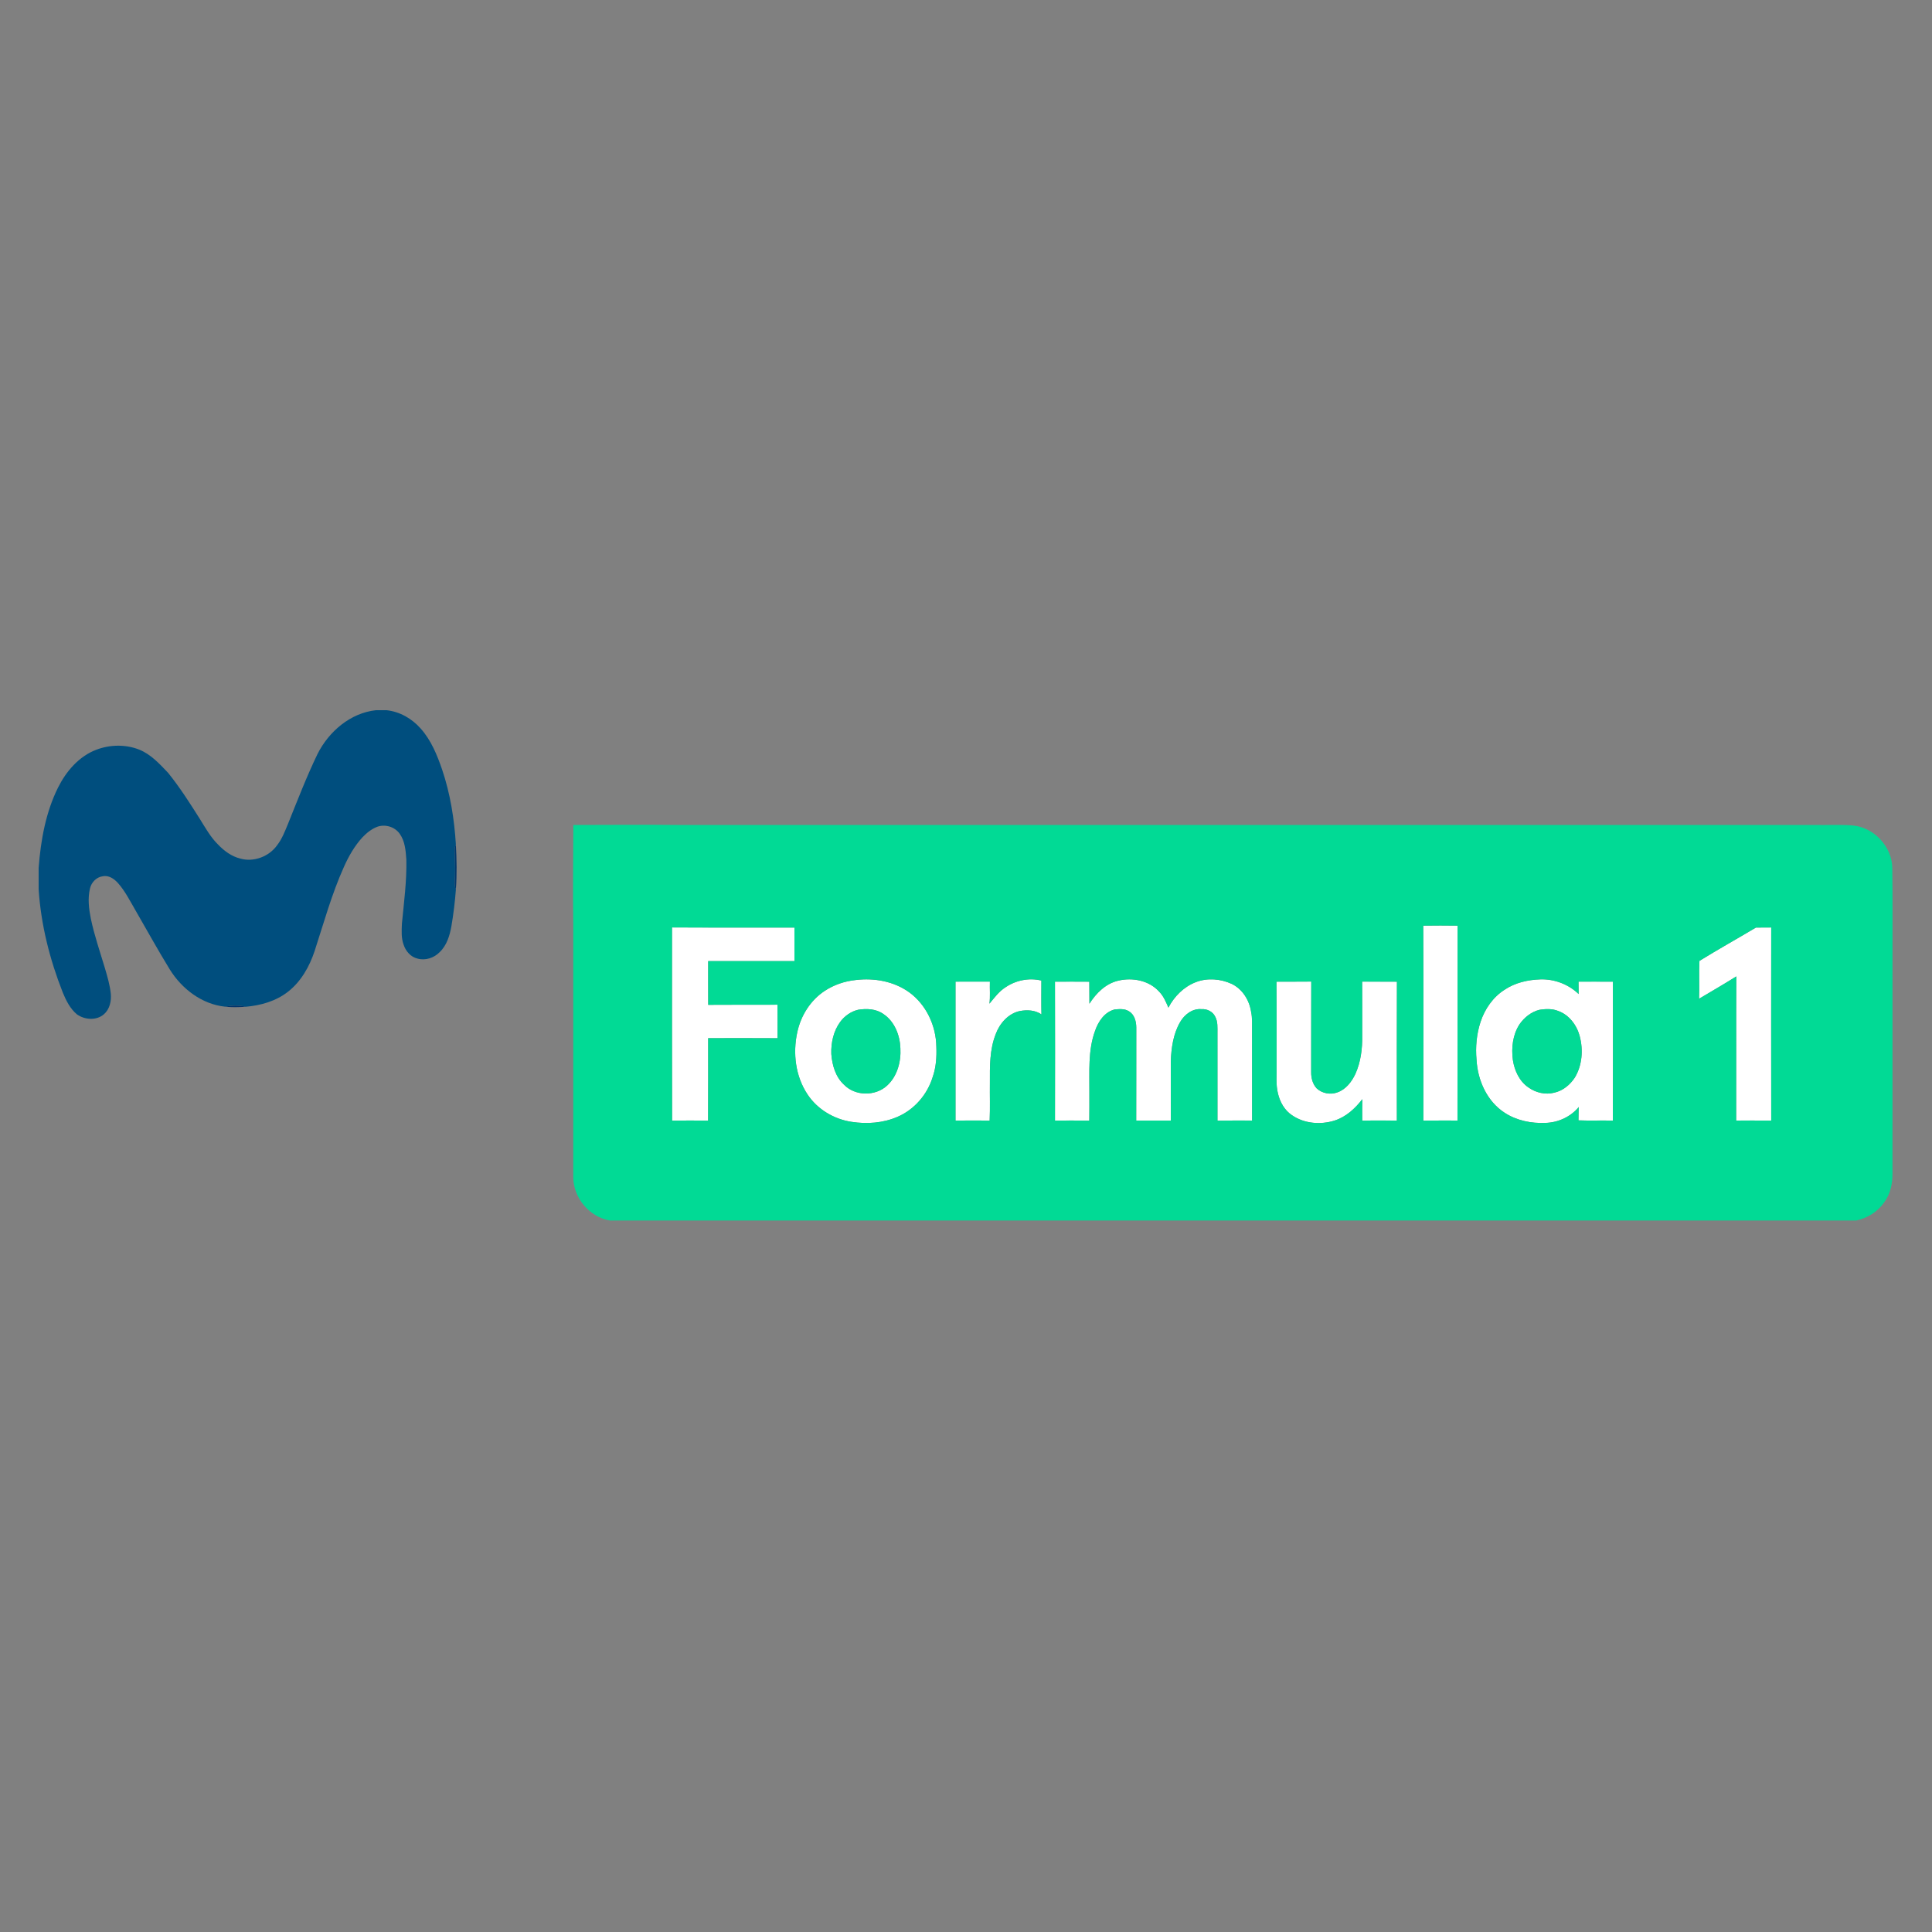 <?xml version="1.0" encoding="UTF-8" standalone="no"?>
<svg
   xmlns:dc="http://purl.org/dc/elements/1.1/"
   xmlns:cc="http://creativecommons.org/ns#"
   xmlns:rdf="http://www.w3.org/1999/02/22-rdf-syntax-ns#"
   xmlns:svg="http://www.w3.org/2000/svg"
   xmlns="http://www.w3.org/2000/svg"
   xmlns:sodipodi="http://sodipodi.sourceforge.net/DTD/sodipodi-0.dtd"
   xmlns:inkscape="http://www.inkscape.org/namespaces/inkscape"
   width="500mm"
   height="500mm"
   viewBox="0 0 1417.323 1417.323"
   version="1.1"
   id="svg35"
   sodipodi:docname="movistar_f1.svg"
   inkscape:version="0.92.4 (5da689c313, 2019-01-14)">
  <rect x="0" y="0" width="1417.323" height="1417.323" fill="#808080" stroke="none"/>
  <defs
     id="defs39" />
  <sodipodi:namedview
     pagecolor="#ffffff"
     bordercolor="#666666"
     borderopacity="1"
     objecttolerance="10"
     gridtolerance="10"
     guidetolerance="10"
     inkscape:pageopacity="0"
     inkscape:pageshadow="2"
     inkscape:window-width="1920"
     inkscape:window-height="1017"
     id="namedview37"
     showgrid="false"
     units="mm"
     inkscape:zoom="0.13858165"
     inkscape:cx="1024.6667"
     inkscape:cy="282"
     inkscape:window-x="-8"
     inkscape:window-y="-8"
     inkscape:window-maximized="1"
     inkscape:current-layer="svg35" />
  <g
     id="g62"
     transform="matrix(0.885,0,0,0.885,28.348,-358.976)">
    <g
       transform="translate(0,994.323)"
       id="#ffffffff">
      <path
         style="opacity:1;fill:#ffffff"
         inkscape:connector-curvature="0"
         id="path2"
         d="m 1147.74,178.6 c 9.48,-0.12 18.98,-0.16 28.47,0 -0.14,53.85 0.03,107.7 -0.09,161.55 -9.44,0.02 -18.88,-0.06 -28.31,0.05 0.03,-53.87 0.16,-107.74 -0.07,-161.6 z" />
      <path
         style="opacity:1;fill:#ffffff"
         inkscape:connector-curvature="0"
         id="path4"
         d="m 525.01,180.08 c 33.83,0.2 67.66,0.03 101.49,0.09 -0.03,9.27 -0.02,18.55 0.01,27.83 -23.84,0 -47.68,0 -71.51,0 0.03,12.08 -0.05,24.16 0.03,36.24 19.14,-0.18 38.29,0 57.43,-0.1 0.12,9.26 0.05,18.52 0.01,27.78 -19.16,-0.14 -38.32,-0.07 -57.48,-0.04 -0.03,22.78 0.09,45.57 -0.06,68.35 -9.95,-0.14 -19.91,-0.14 -29.86,0 -0.16,-53.38 -0.03,-106.76 -0.06,-160.15 z" />
      <path
         style="opacity:1;fill:#ffffff"
         inkscape:connector-curvature="0"
         id="path6"
         d="m 1423.51,180.19 c 4.21,-0.03 8.44,-0.04 12.67,-0.07 -0.04,53.36 -0.08,106.72 0.01,160.08 -9.69,-0.1 -19.37,-0.03 -29.06,-0.05 0.12,-39.82 -0.1,-79.65 0.11,-119.47 -10.15,6.39 -20.57,12.36 -30.87,18.52 0.42,-10.46 -0.2,-20.96 0.32,-31.4 15.36,-9.48 31.26,-18.34 46.82,-27.61 z" />
      <path
         style="opacity:1;fill:#ffffff"
         inkscape:connector-curvature="0"
         id="path8"
         d="m 677.44,223.65 c 15.21,-1.85 31.45,1.08 44.07,10.1 14.26,10.29 22.39,27.79 22.63,45.2 0.33,8.46 -0.2,17.05 -3.03,25.1 -4.42,14.49 -15.15,27.01 -29.13,33.01 -11.92,5.2 -25.39,6.16 -38.15,4.18 -14.53,-2.2 -28.27,-10.33 -36.43,-22.67 -10.04,-14.95 -12.35,-34.18 -8.56,-51.56 2.91,-13.72 10.91,-26.53 22.7,-34.3 7.71,-5.11 16.73,-8.12 25.9,-9.06 m 1.87,24.68 c -6.01,1.43 -11.3,5.19 -14.93,10.14 -5.55,7.62 -7.63,17.28 -7.3,26.59 0.72,9.22 3.48,18.92 10.5,25.36 9.21,9.54 25.87,9.72 35.59,0.86 8.59,-7.74 11.81,-19.95 11.15,-31.18 -0.41,-10.79 -4.87,-22.13 -14.12,-28.28 -6.01,-4.28 -13.86,-4.65 -20.89,-3.49 z" />
      <path
         style="opacity:1;fill:#ffffff"
         inkscape:connector-curvature="0"
         id="path10"
         d="m 801.52,229.65 c 8.56,-5.81 19.58,-8.03 29.67,-5.53 -0.01,9.35 -0.15,18.71 0.07,28.06 -5.19,-3.62 -11.88,-3.92 -17.91,-2.8 -9.52,2.03 -16.63,10.13 -19.93,18.97 -5.14,12.88 -4.96,26.98 -4.9,40.62 -0.13,10.42 0.25,20.86 -0.2,31.28 -9.44,-0.23 -18.88,-0.05 -28.31,-0.09 -0.02,-38.39 -0.01,-76.77 0,-115.15 9.5,-0.02 19,0.03 28.51,-0.03 -0.23,6.09 0.4,12.22 -0.37,18.29 4.06,-4.88 7.9,-10.18 13.37,-13.62 z" />
      <path
         style="opacity:1;fill:#ffffff"
         inkscape:connector-curvature="0"
         id="path12"
         d="m 894.92,224.21 c 11.76,-2.86 25.53,-0.19 33.86,9.03 3.66,3.71 5.68,8.6 7.72,13.31 4.86,-9.36 12.86,-17.38 22.83,-21.17 9.54,-3.65 20.51,-2.73 29.7,1.52 8.87,4.31 14.57,13.49 16.01,23.08 1.13,5.28 0.76,10.68 0.81,16.04 0.02,24.71 -0.04,49.42 0.03,74.13 -9.58,0.04 -19.15,-0.1 -28.72,0.07 -0.04,-24.09 -0.02,-48.18 -0.01,-72.27 -0.04,-4.69 0.45,-9.72 -1.91,-13.98 -1.99,-4.16 -6.77,-6.49 -11.27,-6.15 -7.45,-0.7 -14.13,4.42 -17.69,10.61 -5.76,9.78 -7.34,21.36 -7.8,32.53 0.02,16.4 -0.04,32.8 0.04,49.2 -9.58,-0.02 -19.15,-0.04 -28.71,0.02 0.12,-25.74 -0.01,-51.47 0.06,-77.2 -0.03,-5.07 -1.56,-10.88 -6.3,-13.51 -3.49,-2.15 -7.77,-1.77 -11.65,-1.39 -8.39,2.14 -13.58,10.04 -16.24,17.78 -5.95,16.35 -4.54,34.01 -4.69,51.08 -0.03,7.76 0.07,15.52 -0.07,23.28 -9.48,-0.16 -18.97,-0.04 -28.45,-0.05 0.09,-38.38 0.09,-76.76 -0.01,-115.14 9.49,-0.03 18.98,-0.05 28.48,0.03 0.07,6.08 0.02,12.17 0.08,18.25 5.53,-8.72 13.53,-16.72 23.9,-19.1 z" />
      <path
         style="opacity:1;fill:#ffffff"
         inkscape:connector-curvature="0"
         id="path14"
         d="m 1215,231.84 c 8.77,-5.98 19.48,-8.38 29.96,-8.72 11.6,-0.33 23.23,4.1 31.59,12.16 -0.03,-3.42 -0.08,-6.85 -0.1,-10.27 9.5,0.02 19.01,-0.05 28.51,0.03 0.04,38.4 0.12,76.79 -0.04,115.18 -9.5,-0.27 -19.02,0.17 -28.51,-0.22 0.12,-3.69 0,-7.38 0.27,-11.06 -6.78,8.17 -17.14,12.91 -27.7,13.18 -11.68,0.51 -23.74,-1.91 -33.65,-8.34 -14.66,-9.41 -22.45,-26.81 -23.4,-43.82 -0.99,-10.63 0,-21.52 3.34,-31.69 3.53,-10.59 10.24,-20.36 19.73,-26.43 m 29.19,16.5 c -6.89,1.69 -12.68,6.32 -16.67,12.07 -5.62,8.67 -6.86,19.55 -5.47,29.62 1.34,8.79 5.46,17.72 13.04,22.78 5.97,4.27 13.86,6.1 21.04,4.29 7.23,-1.53 13.35,-6.55 17.31,-12.66 6.05,-10.11 7.01,-22.78 4.04,-34.04 -2.36,-9.22 -8.8,-17.89 -17.99,-21.11 -4.83,-1.96 -10.26,-1.72 -15.3,-0.95 z" />
      <path
         style="opacity:1;fill:#ffffff"
         inkscape:connector-curvature="0"
         id="path16"
         d="m 1026.07,225.05 c 9.61,-0.12 19.22,0.06 28.84,-0.1 -0.13,25 0,50.01 -0.07,75.01 -0.08,4.84 1.2,9.93 4.59,13.54 4.53,4.23 11.56,5.48 17.33,3.23 6.95,-2.51 11.72,-8.8 14.76,-15.28 4.41,-9.82 5.79,-20.76 5.62,-31.44 -0.03,-15 0.06,-30.01 -0.04,-45.01 9.61,0.05 19.22,-0.05 28.83,0.05 -0.17,38.36 -0.07,76.73 -0.05,115.1 -9.57,0.05 -19.14,-0.12 -28.71,0.08 -0.06,-5.93 -0.07,-11.85 0.06,-17.78 -5.96,7.78 -13.57,14.75 -23.09,17.75 -11.52,3.59 -25.01,2.55 -35.1,-4.4 -6.2,-4.05 -10.06,-10.95 -11.72,-18.04 -1.9,-7.44 -0.95,-15.15 -1.17,-22.72 -0.06,-23.33 0.11,-46.67 -0.08,-69.99 z" />
    </g>
    <g
       transform="translate(0,994.323)"
       id="#004e7eff">
      <path
         style="opacity:1;fill:#004e7e"
         inkscape:connector-curvature="0"
         id="path19"
         d="m 279.64,0 h 8.76 c 11,1.2 21.12,7.02 28.35,15.29 8.65,9.71 13.6,21.95 17.76,34.09 6.72,19.94 10.05,40.9 11.34,61.86 -0.53,1.55 -1.13,3.12 -1.01,4.79 0.1,6.97 0.57,13.94 0.31,20.92 -0.11,3.9 -0.85,7.96 0.72,11.69 -0.78,10.14 -1.98,20.27 -3.7,30.3 -1.39,7.8 -3.78,15.92 -9.68,21.55 -4.65,4.84 -11.86,7.26 -18.41,5.42 -5.64,-1.29 -9.79,-6.14 -11.53,-11.47 -2.07,-5.59 -1.66,-11.64 -1.43,-17.47 1.71,-17.62 4.05,-35.26 3.69,-53 -0.52,-7.36 -1.06,-15.24 -5.47,-21.47 -4.04,-5.8 -11.99,-8.22 -18.63,-5.87 -4.79,1.83 -8.87,5.15 -12.38,8.83 -6.51,7.14 -11.36,15.63 -15.27,24.42 -10.12,22.49 -16.68,46.34 -24.29,69.74 -4.29,12.9 -11.28,25.38 -22.18,33.83 -9.96,7.78 -22.57,11.34 -35.01,12.39 -5.6,-1.41 -11.55,-1.08 -17.19,-0.09 -19.06,-2.04 -35.58,-14.67 -45.54,-30.61 -9.95,-16.23 -19.16,-32.88 -28.66,-49.37 -4.49,-7.69 -8.5,-15.78 -14.44,-22.49 -3.16,-3.5 -7.77,-6.7 -12.72,-5.59 -5.22,0.72 -9.36,5.1 -10.48,10.14 -1.97,8.19 -0.93,16.75 0.7,24.91 2.92,14.02 7.65,27.57 11.73,41.27 2.02,6.85 4.05,13.77 4.81,20.89 0.62,6.13 -0.87,13.01 -5.71,17.18 -6.18,5.34 -15.85,4.63 -22.28,0.11 C 26.14,247.52 22.76,240.7 20.01,234.04 9.24,206.73 1.91,177.88 0,148.54 V 130.62 C 1.76,107.82 5.83,84.7 16.1,64.08 22.85,50.61 33.41,38.25 47.79,32.78 c 11.23,-4.3 24.19,-4.56 35.42,-0.16 9.73,3.88 16.96,11.78 24.02,19.21 9.81,12.13 18.21,25.33 26.52,38.51 4.55,7.31 8.8,14.97 15,21.05 5.01,5.27 11.15,9.78 18.29,11.57 11.21,3.24 24.03,-1.63 30.7,-11.1 4,-5.16 6.33,-11.32 8.82,-17.28 7.88,-19.57 15.46,-39.3 24.63,-58.32 C 240.56,17.65 258.42,2.29 279.64,0 Z" />
    </g>
    <g
       transform="translate(0,994.323)"
       id="#01da95ff">
      <path
         style="opacity:1;fill:#01da95"
         inkscape:connector-curvature="0"
         id="path22"
         d="m 443.22,95.15 c 29.6,0.03 59.2,-0.37 88.8,0.01 313.33,0 626.65,0 939.97,0 10.51,0.22 21.06,-0.48 31.55,0.38 17.8,1.48 32.94,17.62 33.01,35.54 0.37,25.62 0.05,51.26 0.16,76.89 -0.01,58.67 0.01,117.34 -0.01,176.02 0.1,8.44 -1.74,17.11 -6.88,23.97 -5.36,7.79 -13.87,13.04 -23.04,15.04 H 473.39 c -16.93,-2.96 -30.18,-18.83 -30.24,-35.98 0,-70.01 0,-140.01 0,-210.01 -0.39,-27.29 0,-54.58 0.07,-81.86 m 704.52,83.45 c 0.23,53.86 0.1,107.73 0.07,161.6 9.43,-0.11 18.87,-0.03 28.31,-0.05 0.12,-53.85 -0.05,-107.7 0.09,-161.55 -9.49,-0.16 -18.99,-0.12 -28.47,0 m -622.73,1.48 c 0.03,53.39 -0.1,106.77 0.06,160.15 9.95,-0.14 19.91,-0.14 29.86,0 0.15,-22.78 0.03,-45.57 0.06,-68.35 19.16,-0.03 38.32,-0.1 57.48,0.04 0.04,-9.26 0.11,-18.52 -0.01,-27.78 -19.14,0.1 -38.29,-0.08 -57.43,0.1 -0.08,-12.08 0,-24.16 -0.03,-36.24 23.83,0 47.67,0 71.51,0 -0.03,-9.28 -0.04,-18.56 -0.01,-27.83 -33.83,-0.06 -67.66,0.11 -101.49,-0.09 m 898.5,0.11 c -15.56,9.27 -31.46,18.13 -46.82,27.61 -0.52,10.44 0.1,20.94 -0.32,31.4 10.3,-6.16 20.72,-12.13 30.87,-18.52 -0.21,39.82 0.01,79.65 -0.11,119.47 9.69,0.02 19.37,-0.05 29.06,0.05 -0.09,-53.36 -0.05,-106.72 -0.01,-160.08 -4.23,0.03 -8.46,0.04 -12.67,0.07 m -746.07,43.46 c -9.17,0.94 -18.19,3.95 -25.9,9.06 -11.79,7.77 -19.79,20.58 -22.7,34.3 -3.79,17.38 -1.48,36.61 8.56,51.56 8.16,12.34 21.9,20.47 36.43,22.67 12.76,1.98 26.23,1.02 38.15,-4.18 13.98,-6 24.71,-18.52 29.13,-33.01 2.83,-8.05 3.36,-16.64 3.03,-25.1 -0.24,-17.41 -8.37,-34.91 -22.63,-45.2 -12.62,-9.02 -28.86,-11.95 -44.07,-10.1 m 124.08,6 c -5.47,3.44 -9.31,8.74 -13.37,13.62 0.77,-6.07 0.14,-12.2 0.37,-18.29 -9.51,0.06 -19.01,0.01 -28.51,0.03 -0.01,38.38 -0.02,76.76 0,115.15 9.43,0.04 18.87,-0.14 28.31,0.09 0.45,-10.42 0.07,-20.86 0.2,-31.28 -0.06,-13.64 -0.24,-27.74 4.9,-40.62 3.3,-8.84 10.41,-16.94 19.93,-18.97 6.03,-1.12 12.72,-0.82 17.91,2.8 -0.22,-9.35 -0.08,-18.71 -0.07,-28.06 -10.09,-2.5 -21.11,-0.28 -29.67,5.53 m 93.4,-5.44 c -10.37,2.38 -18.37,10.38 -23.9,19.1 -0.06,-6.08 -0.01,-12.17 -0.08,-18.25 -9.5,-0.08 -18.99,-0.06 -28.48,-0.03 0.1,38.38 0.1,76.76 0.01,115.14 9.48,0.01 18.97,-0.11 28.45,0.05 0.14,-7.76 0.04,-15.52 0.07,-23.28 0.15,-17.07 -1.26,-34.73 4.69,-51.08 2.66,-7.74 7.85,-15.64 16.24,-17.78 3.88,-0.38 8.16,-0.76 11.65,1.39 4.74,2.63 6.27,8.44 6.3,13.51 -0.07,25.73 0.06,51.46 -0.06,77.2 9.56,-0.06 19.13,-0.04 28.71,-0.02 -0.08,-16.4 -0.02,-32.8 -0.04,-49.2 0.46,-11.17 2.04,-22.75 7.8,-32.53 3.56,-6.19 10.24,-11.31 17.69,-10.61 4.5,-0.34 9.28,1.99 11.27,6.15 2.36,4.26 1.87,9.29 1.91,13.98 -0.01,24.09 -0.03,48.18 0.01,72.27 9.57,-0.17 19.14,-0.03 28.72,-0.07 -0.07,-24.71 -0.01,-49.42 -0.03,-74.13 -0.05,-5.36 0.32,-10.76 -0.81,-16.04 -1.44,-9.59 -7.14,-18.77 -16.01,-23.08 -9.19,-4.25 -20.16,-5.17 -29.7,-1.52 -9.97,3.79 -17.97,11.81 -22.83,21.17 -2.04,-4.71 -4.06,-9.6 -7.72,-13.31 -8.33,-9.22 -22.1,-11.89 -33.86,-9.03 m 320.08,7.63 c -9.49,6.07 -16.2,15.84 -19.73,26.43 -3.34,10.17 -4.33,21.06 -3.34,31.69 0.95,17.01 8.74,34.41 23.4,43.82 9.91,6.43 21.97,8.85 33.65,8.34 10.56,-0.27 20.92,-5.01 27.7,-13.18 -0.27,3.68 -0.15,7.37 -0.27,11.06 9.49,0.39 19.01,-0.05 28.51,0.22 0.16,-38.39 0.08,-76.78 0.04,-115.18 -9.5,-0.08 -19.01,-0.01 -28.51,-0.03 0.02,3.42 0.07,6.85 0.1,10.27 -8.36,-8.06 -19.99,-12.49 -31.59,-12.16 -10.48,0.34 -21.19,2.74 -29.96,8.72 m -188.93,-6.79 c 0.19,23.32 0.02,46.66 0.08,69.99 0.22,7.57 -0.73,15.28 1.17,22.72 1.66,7.09 5.52,13.99 11.72,18.04 10.09,6.95 23.58,7.99 35.1,4.4 9.52,-3 17.13,-9.97 23.09,-17.75 -0.13,5.93 -0.12,11.85 -0.06,17.78 9.57,-0.2 19.14,-0.03 28.71,-0.08 -0.02,-38.37 -0.12,-76.74 0.05,-115.1 -9.61,-0.1 -19.22,0 -28.83,-0.05 0.1,15 0.01,30.01 0.04,45.01 0.17,10.68 -1.21,21.62 -5.62,31.44 -3.04,6.48 -7.81,12.77 -14.76,15.28 -5.77,2.25 -12.8,1 -17.33,-3.23 -3.39,-3.61 -4.67,-8.7 -4.59,-13.54 0.07,-25 -0.06,-50.01 0.07,-75.01 -9.62,0.16 -19.23,-0.02 -28.84,0.1 z" />
      <path
         style="opacity:1;fill:#01da95"
         inkscape:connector-curvature="0"
         id="path24"
         d="m 679.31,248.33 c 7.03,-1.16 14.88,-0.79 20.89,3.49 9.25,6.15 13.71,17.49 14.12,28.28 0.66,11.23 -2.56,23.44 -11.15,31.18 -9.72,8.86 -26.38,8.68 -35.59,-0.86 -7.02,-6.44 -9.78,-16.14 -10.5,-25.36 -0.33,-9.31 1.75,-18.97 7.3,-26.59 3.63,-4.95 8.92,-8.71 14.93,-10.14 z" />
      <path
         style="opacity:1;fill:#01da95"
         inkscape:connector-curvature="0"
         id="path26"
         d="m 1244.19,248.34 c 5.04,-0.77 10.47,-1.01 15.3,0.95 9.19,3.22 15.63,11.89 17.99,21.11 2.97,11.26 2.01,23.93 -4.04,34.04 -3.96,6.11 -10.08,11.13 -17.31,12.66 -7.18,1.81 -15.07,-0.02 -21.04,-4.29 -7.58,-5.06 -11.7,-13.99 -13.04,-22.78 -1.39,-10.07 -0.15,-20.95 5.47,-29.62 3.99,-5.75 9.78,-10.38 16.67,-12.07 z" />
    </g>
    <g
       transform="translate(0,994.323)"
       id="#02386dff">
      <path
         style="opacity:1;fill:#02386d"
         inkscape:connector-curvature="0"
         id="path29"
         d="m 344.84,116.03 c -0.12,-1.67 0.48,-3.24 1.01,-4.79 0.68,12.46 0.9,24.94 0.02,37.4 -1.57,-3.73 -0.83,-7.79 -0.72,-11.69 0.26,-6.98 -0.21,-13.95 -0.31,-20.92 z" />
    </g>
    <g
       transform="translate(0,994.323)"
       id="#00336bff">
      <path
         style="opacity:1;fill:#00336b"
         inkscape:connector-curvature="0"
         id="path32"
         d="m 154.39,245.75 c 5.64,-0.99 11.59,-1.32 17.19,0.09 -5.72,0.39 -11.49,0.55 -17.19,-0.09 z" />
    </g>
  </g>
</svg>

